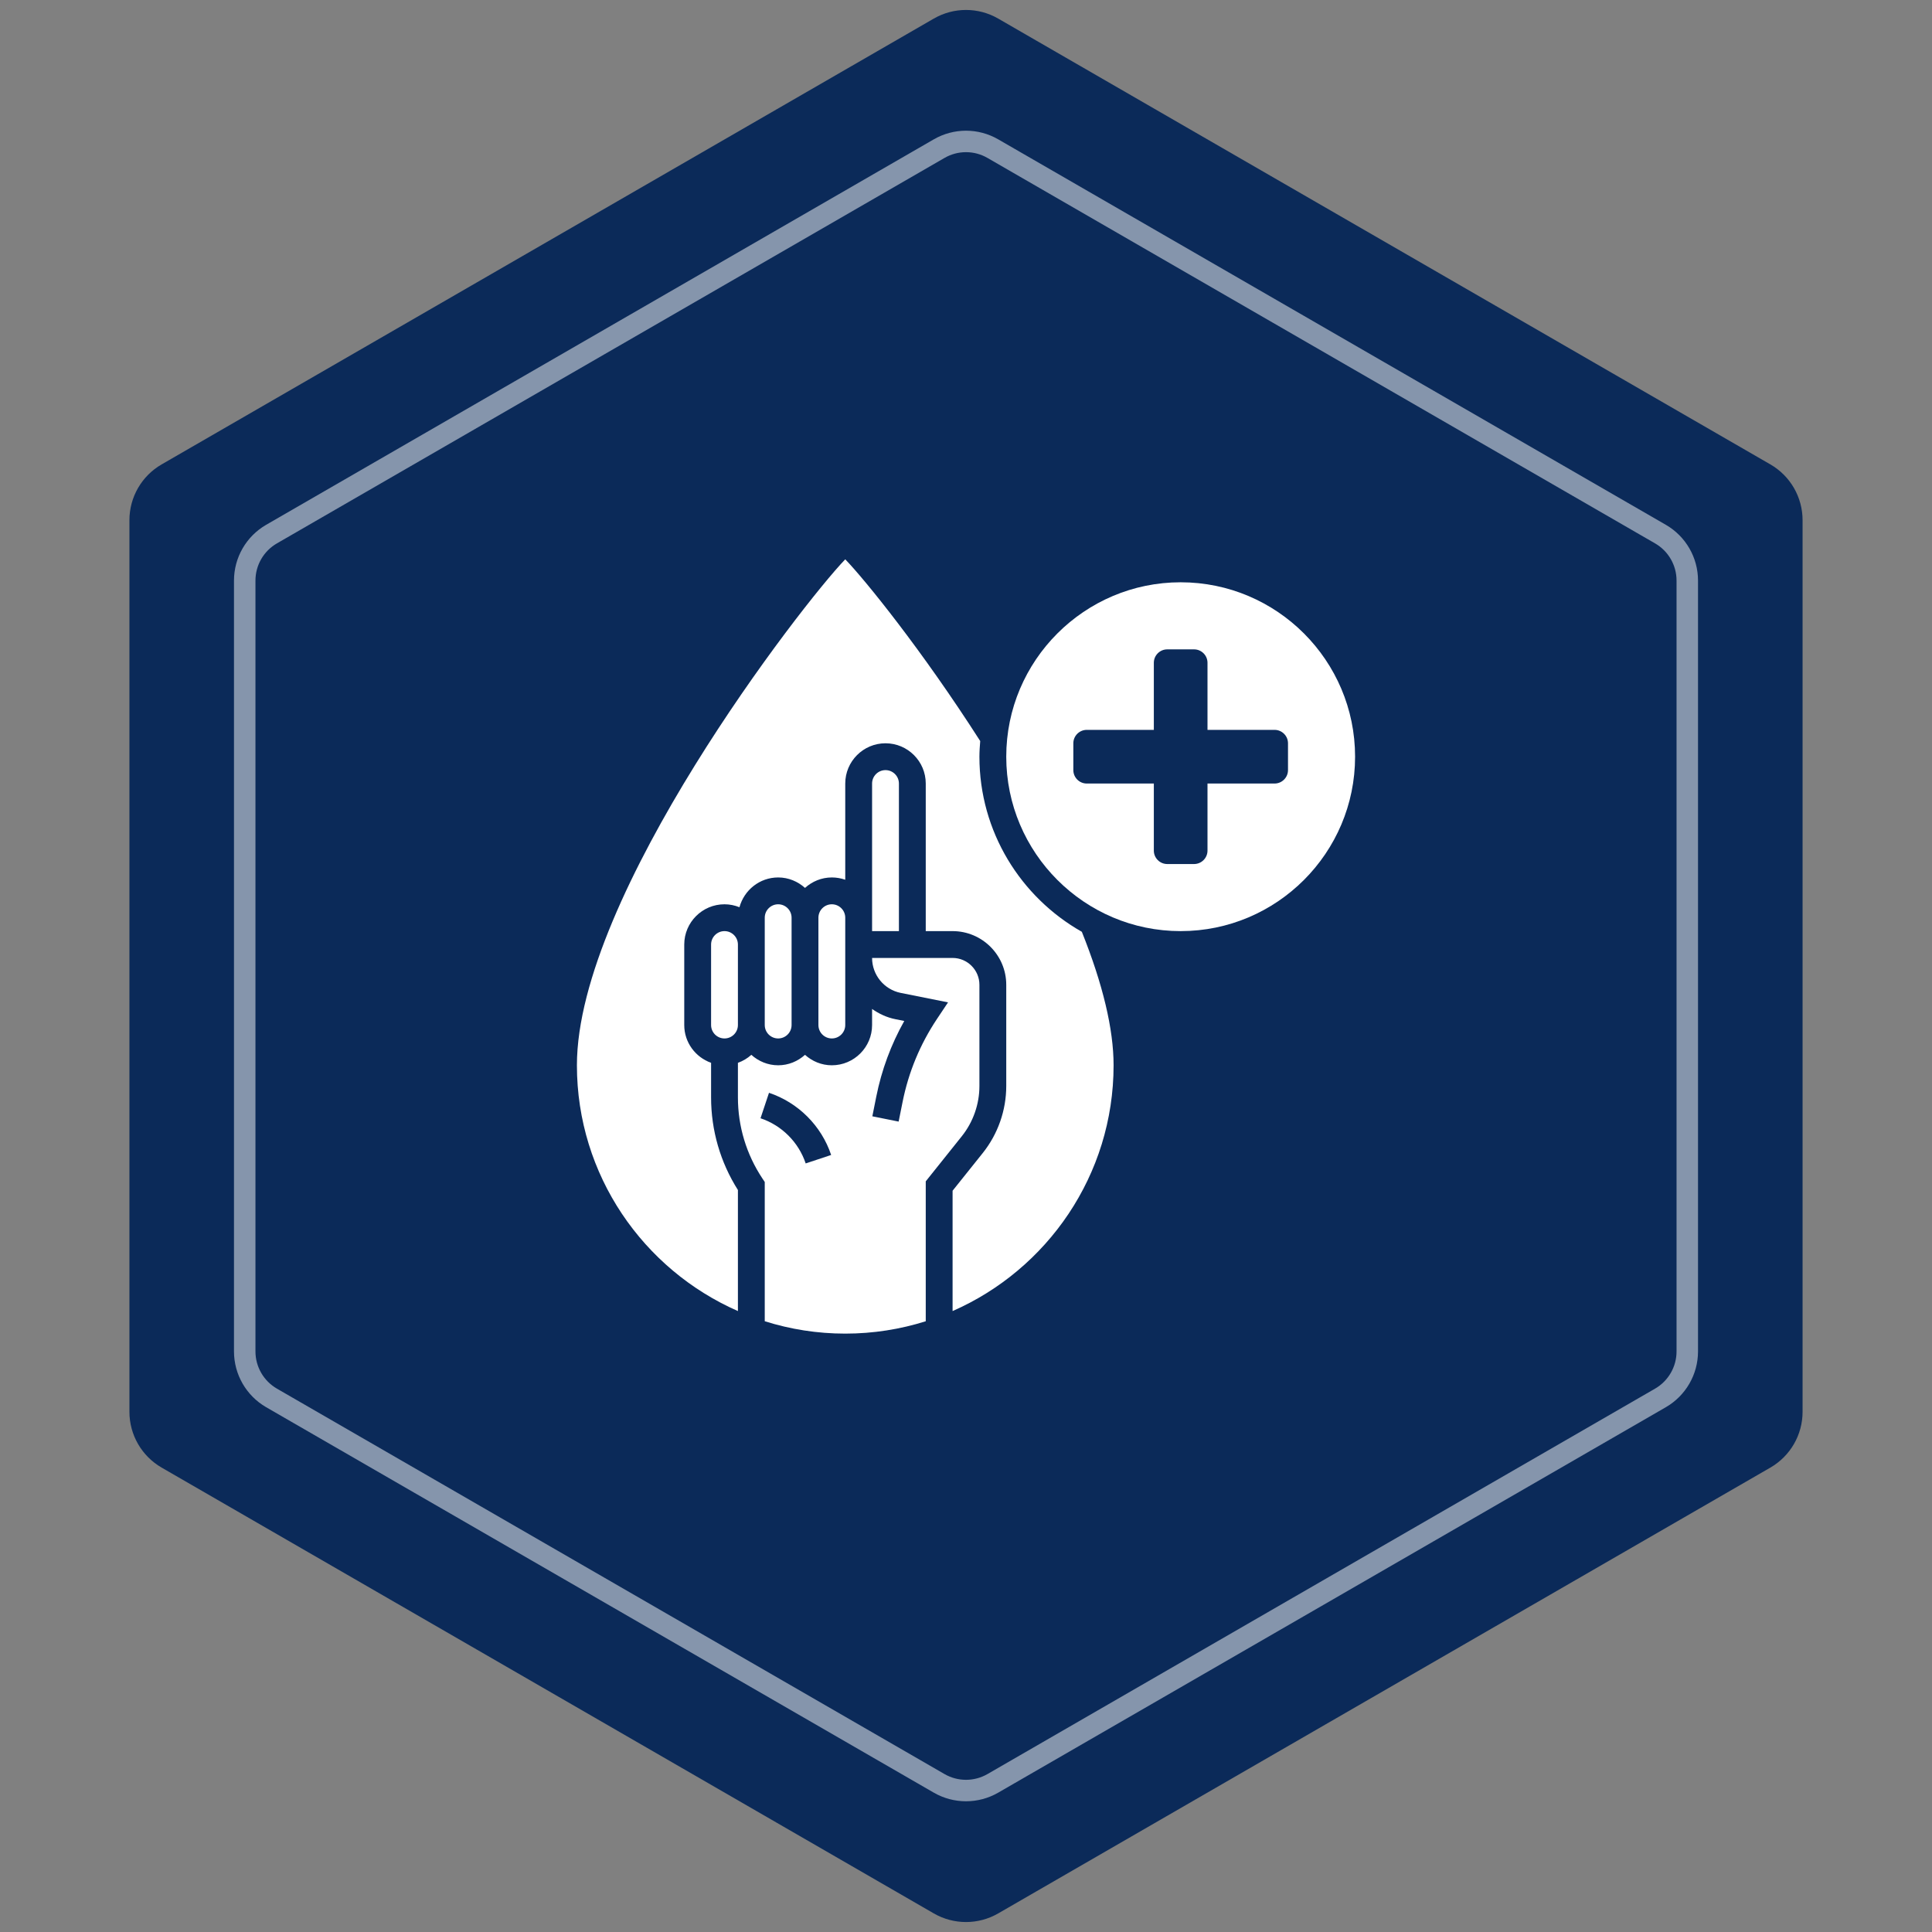 <svg width="90" height="90" viewBox="0 0 90 90" fill="none" xmlns="http://www.w3.org/2000/svg">
<rect x="0" y="0" width="90" height="90" fill="#808080" stroke="none"/>
<path d="M43.5 0.866C44.428 0.33 45.572 0.33 46.5 0.866L82.471 21.634C83.399 22.17 83.971 23.16 83.971 24.232V65.768C83.971 66.84 83.399 67.83 82.471 68.366L46.5 89.134C45.572 89.67 44.428 89.67 43.5 89.134L7.529 68.366C6.601 67.83 6.029 66.84 6.029 65.768V24.232C6.029 23.16 6.601 22.17 7.529 21.634L43.5 0.866Z" fill="#0B2A59"/>
<path d="M43.75 6.924C44.523 6.477 45.477 6.477 46.25 6.924L77.35 24.88C78.123 25.326 78.6 26.151 78.6 27.044V62.955C78.6 63.849 78.123 64.674 77.35 65.121L46.25 83.076C45.477 83.522 44.523 83.522 43.75 83.076L12.65 65.121C11.877 64.674 11.4 63.849 11.4 62.955V27.045C11.4 26.151 11.877 25.326 12.65 24.88L43.75 6.924Z" stroke="white" stroke-opacity="0.5"/>
<path d="M36.875 47.75V42.75C36.875 42.406 36.595 42.125 36.25 42.125C35.905 42.125 35.625 42.406 35.625 42.75V47.75C35.625 48.095 35.905 48.375 36.25 48.375C36.595 48.375 36.875 48.095 36.875 47.75Z" fill="white"/>
<path d="M34.375 44C34.375 43.656 34.095 43.375 33.75 43.375C33.405 43.375 33.125 43.656 33.125 44V47.75C33.125 48.095 33.405 48.375 33.75 48.375C34.095 48.375 34.375 48.095 34.375 47.75V44Z" fill="white"/>
<path d="M39.375 47.75V42.75C39.375 42.406 39.095 42.125 38.75 42.125C38.405 42.125 38.125 42.406 38.125 42.75V47.75C38.125 48.095 38.405 48.375 38.75 48.375C39.095 48.375 39.375 48.095 39.375 47.75Z" fill="white"/>
<path d="M41.25 35.875C40.905 35.875 40.625 36.156 40.625 36.5V43.375H41.875V36.5C41.875 36.156 41.595 35.875 41.25 35.875Z" fill="white"/>
<path d="M55 27.125C50.52 27.125 46.875 30.77 46.875 35.25C46.875 39.73 50.52 43.375 55 43.375C59.48 43.375 63.125 39.73 63.125 35.25C63.125 30.77 59.48 27.125 55 27.125ZM60 35.875C60 36.219 59.719 36.5 59.375 36.5H56.25V39.625C56.25 39.969 55.969 40.25 55.625 40.25H54.375C54.031 40.25 53.75 39.969 53.75 39.625V36.5H50.625C50.281 36.5 50 36.219 50 35.875V34.625C50 34.281 50.281 34 50.625 34H53.75V30.875C53.75 30.531 54.031 30.25 54.375 30.25H55.625C55.969 30.25 56.25 30.531 56.25 30.875V34H59.375C59.719 34 60 34.281 60 34.625V35.875Z" fill="white"/>
<path d="M45.625 50.591V45.875C45.625 45.186 45.064 44.625 44.375 44.625H40.625C40.625 45.415 41.186 46.099 41.961 46.254L44.163 46.695L43.645 47.471C42.861 48.648 42.323 49.946 42.046 51.332L41.862 52.248L40.637 52.002L40.82 51.086C41.069 49.842 41.507 48.659 42.124 47.561L41.716 47.479C41.312 47.399 40.947 47.227 40.625 47.001V47.75C40.625 48.784 39.784 49.625 38.75 49.625C38.268 49.625 37.833 49.437 37.5 49.138C37.167 49.438 36.732 49.625 36.25 49.625C35.768 49.625 35.333 49.437 35 49.138C34.819 49.301 34.609 49.427 34.375 49.51V51.122C34.375 52.472 34.771 53.78 35.52 54.904L35.625 55.061V61.548C36.809 61.922 38.069 62.125 39.375 62.125C40.681 62.125 41.941 61.922 43.125 61.549V55.031L44.803 52.932C45.333 52.27 45.625 51.438 45.625 50.591ZM37.532 54.197C37.203 53.209 36.416 52.422 35.428 52.093L35.823 50.907C37.182 51.361 38.265 52.443 38.718 53.803L37.532 54.197Z" fill="white"/>
<path d="M45.625 35.25C45.625 35.004 45.643 34.762 45.662 34.521C42.936 30.261 40.279 26.991 39.375 26.055C37.357 28.147 26.875 41.709 26.875 49.625C26.875 54.74 29.966 59.141 34.375 61.074V55.435C33.556 54.142 33.125 52.655 33.125 51.122V49.51C32.399 49.251 31.875 48.564 31.875 47.75V44C31.875 42.966 32.716 42.125 33.75 42.125C33.997 42.125 34.231 42.176 34.447 42.262C34.664 41.466 35.386 40.875 36.25 40.875C36.732 40.875 37.167 41.063 37.5 41.362C37.833 41.062 38.268 40.875 38.75 40.875C38.969 40.875 39.179 40.913 39.375 40.982V36.5C39.375 35.466 40.216 34.625 41.25 34.625C42.284 34.625 43.125 35.466 43.125 36.5V43.375H44.375C45.754 43.375 46.875 44.496 46.875 45.875V50.591C46.875 51.722 46.486 52.831 45.779 53.714L44.375 55.469V61.074C48.784 59.141 51.875 54.74 51.875 49.625C51.875 47.942 51.375 45.849 50.396 43.407C47.551 41.795 45.625 38.746 45.625 35.25Z" fill="white"/>
</svg>
